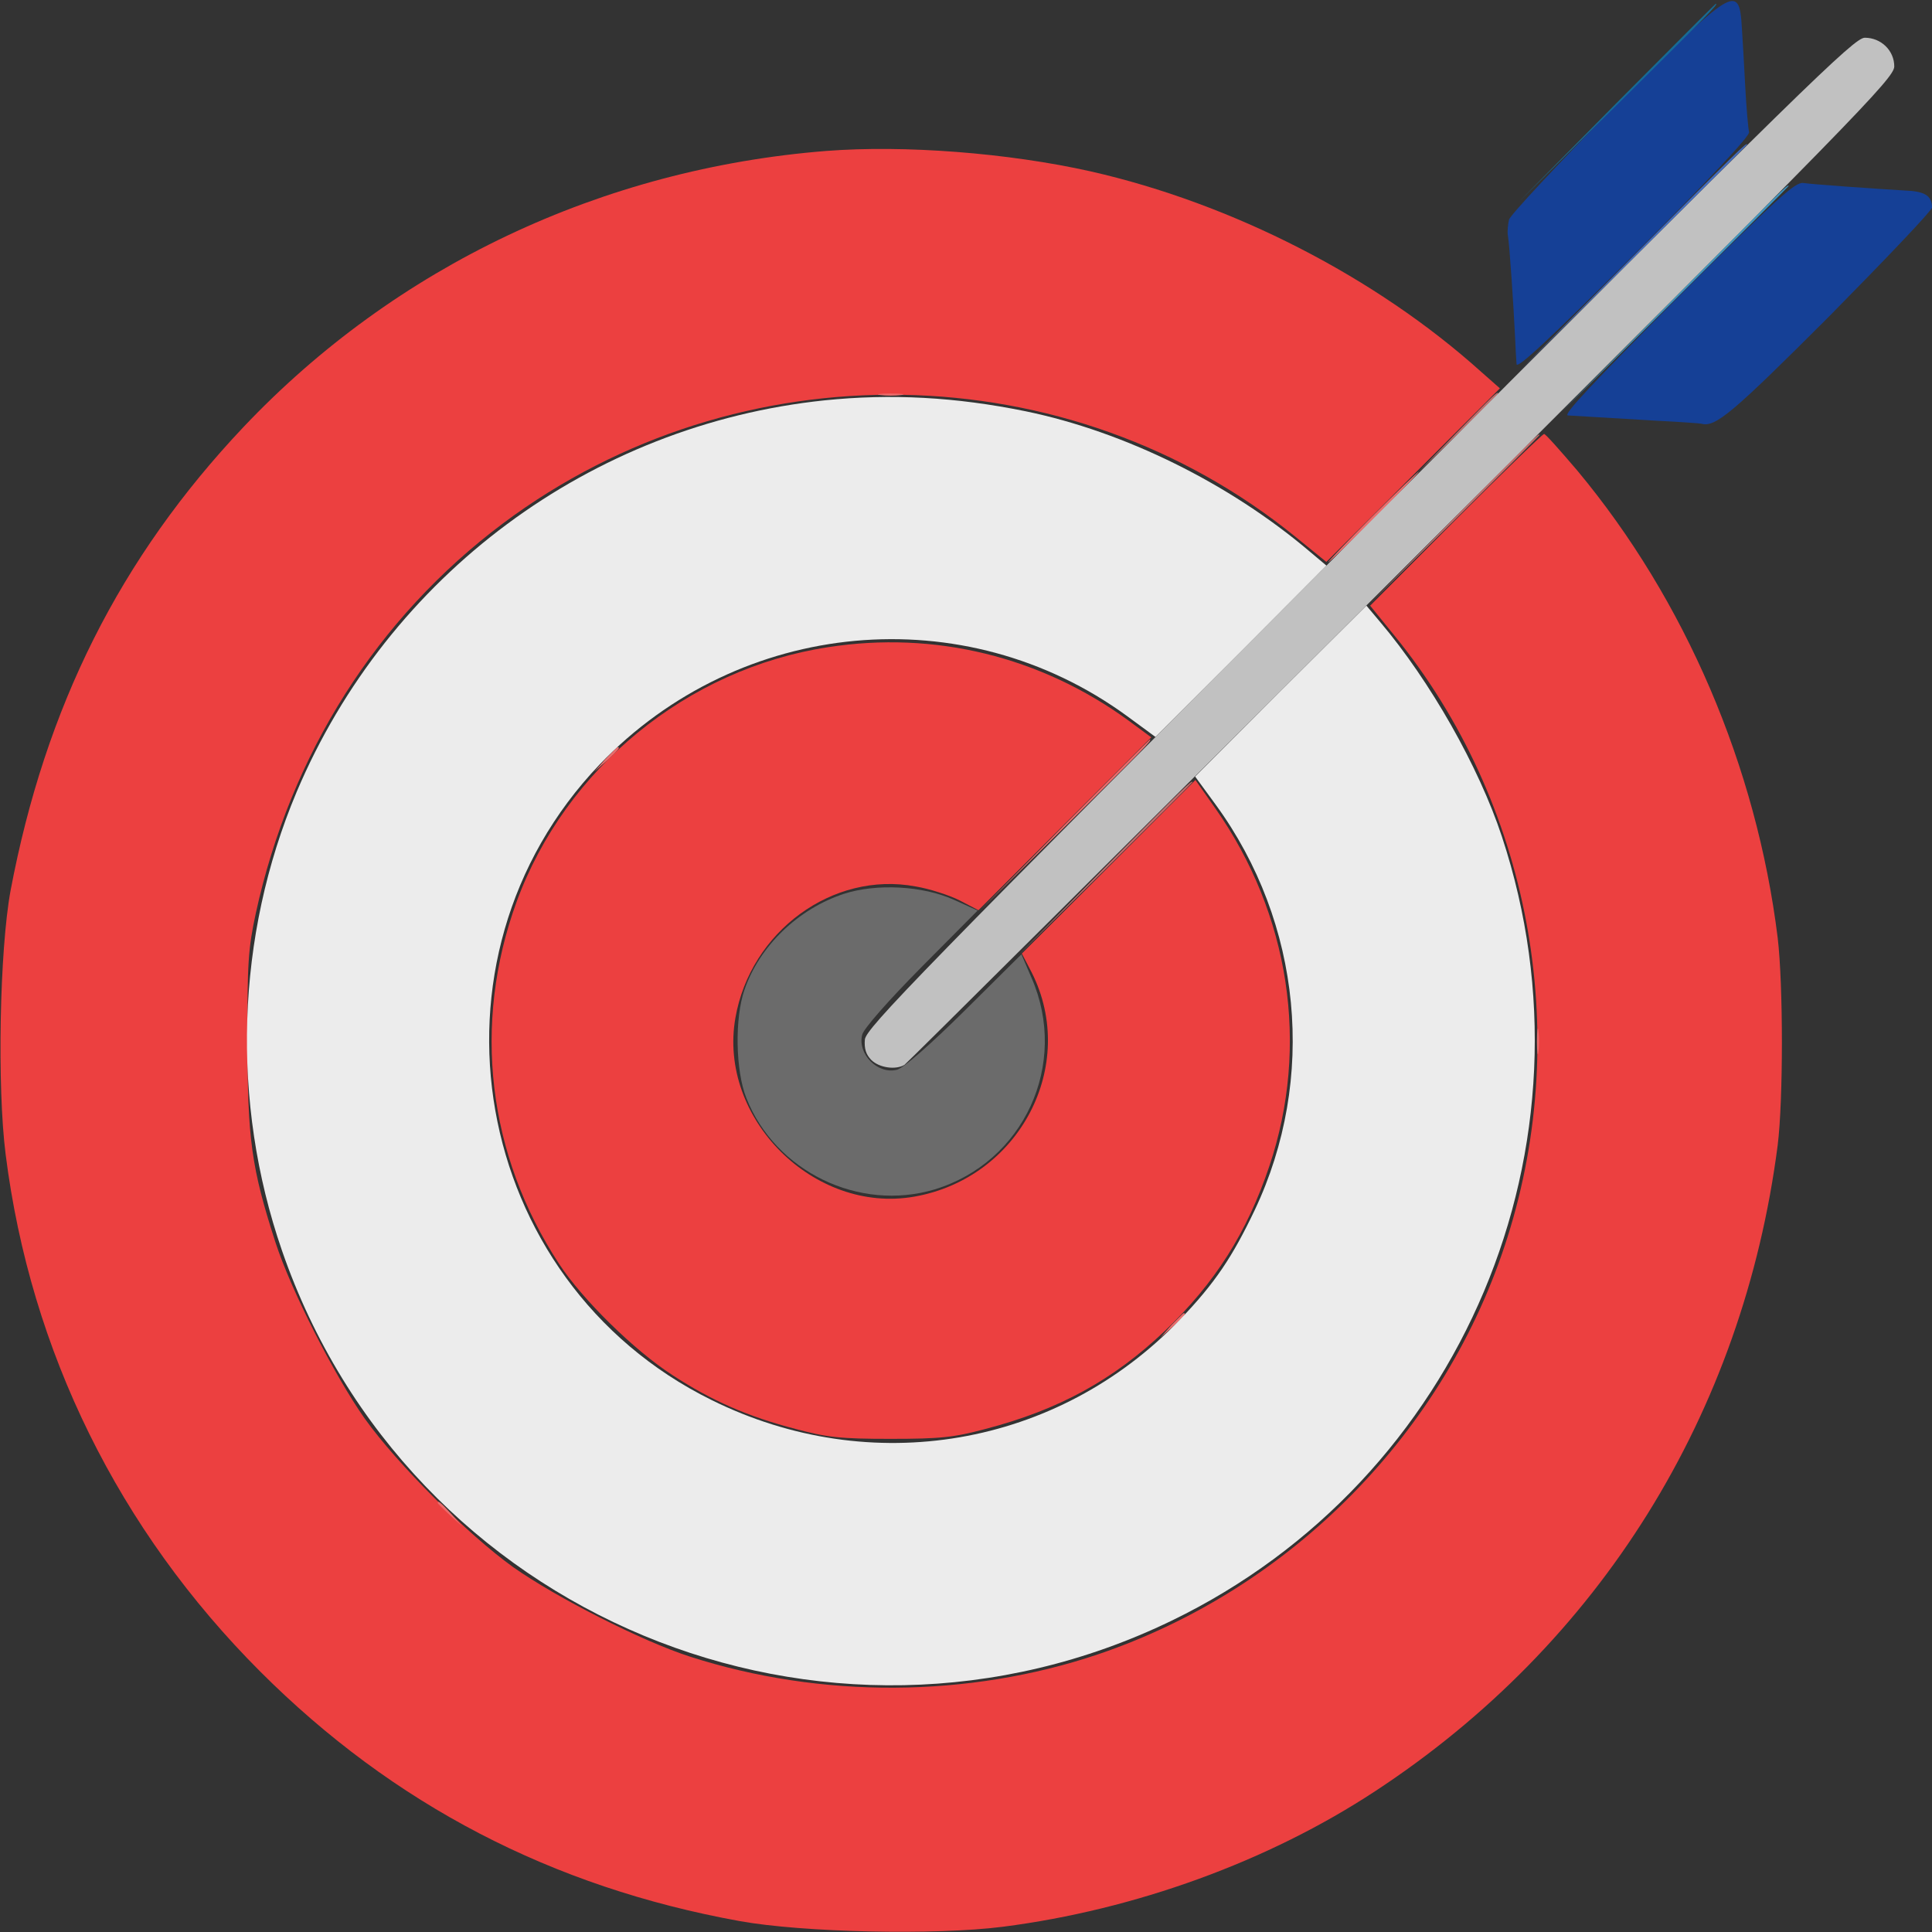 <svg width="32" height="32" viewBox="0 0 32 32" fill="none" xmlns="http://www.w3.org/2000/svg">
<rect x="0" y="0" width="32" height="32" fill="#333333" stroke="none"/>
<g clip-path="url(#clip0_147_3086)">
<path d="M13.687 2.5C9.969 2.794 6.55 4.413 4.031 7.075C1.987 9.238 0.75 11.707 0.175 14.751C-0.006 15.732 -0.05 18 0.094 19.125C0.506 22.382 1.969 25.344 4.312 27.688C6.512 29.888 9.144 31.257 12.25 31.819C13.287 32.007 15.487 32.057 16.612 31.913C18.8 31.632 21.006 30.832 22.775 29.669C26.5 27.226 28.869 23.419 29.444 18.969C29.537 18.226 29.537 16.313 29.444 15.532C29.093 12.694 27.912 9.938 26.125 7.794C25.843 7.463 25.6 7.188 25.575 7.188C25.55 7.188 24.893 7.825 24.112 8.607L22.694 10.032L23.1 10.532C25.337 13.282 26.05 17.082 24.968 20.494C23.95 23.719 21.393 26.313 18.187 27.401C16.037 28.125 13.6 28.138 11.425 27.438C10.631 27.182 9.219 26.463 8.5 25.957C7.744 25.413 6.587 24.257 6.044 23.5C5.537 22.782 4.819 21.369 4.562 20.576C4.162 19.338 4.1 18.863 4.1 17.25C4.094 15.95 4.112 15.707 4.237 15.126C4.812 12.488 6.244 10.232 8.331 8.669C12.243 5.744 17.706 5.838 21.468 8.9L21.968 9.307L23.406 7.869L24.843 6.432L24.531 6.157C22.787 4.588 20.406 3.369 18.062 2.838C16.694 2.532 14.981 2.4 13.687 2.5Z" fill="#EC4040"/>
<path d="M13.713 10.72C11.381 11.076 9.363 12.732 8.556 14.938C7.819 16.963 8.075 19.126 9.263 20.938C9.644 21.52 10.506 22.369 11.138 22.776C11.788 23.201 12.388 23.463 13.181 23.669C13.7 23.807 13.913 23.832 14.75 23.832C15.588 23.832 15.8 23.807 16.319 23.669C17.538 23.351 18.438 22.857 19.294 22.044C20.125 21.251 20.656 20.413 21.025 19.313C21.694 17.32 21.363 15.138 20.125 13.382L19.8 12.919L18.363 14.357L16.925 15.794L17.088 16.107C17.863 17.645 16.888 19.513 15.144 19.82C13.481 20.113 11.888 18.52 12.181 16.857C12.431 15.426 13.794 14.426 15.163 14.682C15.394 14.72 15.719 14.826 15.894 14.913L16.206 15.076L17.638 13.645L19.069 12.213L18.688 11.932C17.238 10.876 15.481 10.444 13.713 10.72Z" fill="#EC4040"/>
<path d="M13.974 14.806C13.218 15.056 12.581 15.668 12.331 16.393C12.168 16.862 12.181 17.731 12.362 18.187C12.843 19.406 14.231 20.075 15.481 19.7C16.962 19.25 17.706 17.625 17.087 16.2L16.918 15.806L15.974 16.743C15.399 17.312 14.962 17.693 14.856 17.718C14.537 17.8 14.199 17.456 14.281 17.137C14.306 17.037 14.712 16.575 15.256 16.025L16.193 15.081L15.806 14.906C15.281 14.668 14.512 14.631 13.974 14.806Z" fill="#6B6B6B"/>
<path d="M24.125 7.169L23.469 7.844L24.144 7.188C24.512 6.831 24.812 6.525 24.812 6.519C24.812 6.469 24.731 6.55 24.125 7.169Z" fill="#C16B6B"/>
<path d="M24.062 8.606L22.656 10.031L24.081 8.625C24.863 7.85 25.5 7.213 25.5 7.206C25.5 7.156 25.369 7.287 24.062 8.606Z" fill="#C16B6B"/>
<path d="M18.281 14.387L16.844 15.844L18.3 14.406C19.094 13.619 19.75 12.963 19.75 12.956C19.75 12.906 19.619 13.037 18.281 14.387Z" fill="#C16B6B"/>
<path d="M14.582 6.543C14.676 6.556 14.826 6.556 14.926 6.543C15.02 6.531 14.938 6.518 14.751 6.518C14.563 6.518 14.482 6.531 14.582 6.543Z" fill="#EC6B6B"/>
<path d="M22.719 8.562C22.307 8.975 21.988 9.312 22 9.312C22.019 9.312 22.369 8.975 22.782 8.562C23.194 8.15 23.513 7.812 23.5 7.812C23.482 7.812 23.132 8.15 22.719 8.562Z" fill="#EC6B6B"/>
<path d="M17.625 13.669L16.219 15.094L17.644 13.688C18.962 12.381 19.094 12.25 19.044 12.25C19.038 12.25 18.4 12.887 17.625 13.669Z" fill="#EC6B6B"/>
<path d="M10.025 12.575L9.844 12.781L10.05 12.6C10.238 12.425 10.281 12.375 10.231 12.375C10.219 12.375 10.131 12.469 10.025 12.575Z" fill="#EC6B6B"/>
<path d="M25.457 17.25C25.457 17.438 25.47 17.519 25.482 17.419C25.494 17.325 25.494 17.175 25.482 17.075C25.47 16.981 25.457 17.063 25.457 17.25Z" fill="#EC6B6B"/>
<path d="M19.4 21.95L19.219 22.156L19.425 21.975C19.613 21.8 19.656 21.75 19.606 21.75C19.594 21.75 19.506 21.844 19.4 21.95Z" fill="#EC6B6B"/>
<path d="M7.25 24.894C7.25 24.906 7.344 24.994 7.456 25.1L7.656 25.281L7.475 25.075C7.3 24.887 7.25 24.844 7.25 24.894Z" fill="#EC6B6B"/>
<path d="M26.751 1.756C25.807 2.713 25.02 3.556 24.994 3.638C24.976 3.719 24.963 3.838 24.976 3.906C25.001 4.038 25.07 5.069 25.095 5.594C25.101 5.763 25.113 5.963 25.119 6.031C25.126 6.119 25.657 5.625 27.063 4.219C28.313 2.969 28.988 2.25 28.97 2.188C28.957 2.138 28.926 1.8 28.907 1.438C28.888 1.075 28.863 0.638 28.851 0.463C28.807 -0.287 28.726 -0.237 26.751 1.756Z" fill="#154096"/>
<path d="M27.775 4.943C26.381 6.343 25.881 6.875 25.969 6.881C26.187 6.893 26.7 6.925 27.431 6.968C27.819 6.987 28.156 7.012 28.181 7.018C28.412 7.081 28.687 6.85 30.3 5.237C31.231 4.293 32 3.487 32 3.437C32 3.243 31.881 3.168 31.556 3.156C31.037 3.125 30.05 3.056 29.869 3.031C29.731 3.012 29.437 3.281 27.775 4.943Z" fill="#154096"/>
<path d="M26.781 1.7L25.156 3.344L26.8 1.719C28.319 0.212 28.469 0.062 28.419 0.062C28.413 0.062 27.675 0.8 26.781 1.7Z" fill="#156B96"/>
<path d="M27.031 4.263L25.156 6.156L27.05 4.281C28.087 3.25 28.938 2.4 28.938 2.394C28.938 2.344 28.775 2.506 27.031 4.263Z" fill="#406BC1"/>
<path d="M27.719 4.95L25.844 6.844L27.738 4.969C28.775 3.938 29.625 3.087 29.625 3.081C29.625 3.031 29.462 3.194 27.719 4.95Z" fill="#4096C1"/>
<path d="M22.519 8.818C15.231 16.118 14.344 17.031 14.325 17.218C14.312 17.368 14.344 17.468 14.431 17.556C14.562 17.687 14.837 17.725 14.981 17.637C15.019 17.612 18.725 13.925 23.212 9.45C30.744 1.937 31.375 1.293 31.375 1.1C31.375 0.837 31.156 0.625 30.887 0.625C30.712 0.625 29.9 1.418 22.519 8.818Z" fill="#C1C1C1"/>
<path d="M13.657 6.631C9.782 7.037 6.432 9.525 4.913 13.118C3.907 15.506 3.82 18.25 4.67 20.712C6.757 26.762 13.651 29.631 19.407 26.843C24.22 24.512 26.563 18.962 24.876 13.856C24.495 12.7 23.688 11.281 22.863 10.306L22.632 10.031L21.213 11.443L19.795 12.862L20.138 13.331C21.563 15.287 21.813 17.868 20.782 20.043C20.413 20.818 20.126 21.25 19.545 21.856C17.52 23.968 14.426 24.5 11.782 23.187C7.788 21.212 6.851 15.887 9.932 12.662C12.257 10.237 15.976 9.893 18.67 11.862L19.138 12.206L20.557 10.787L21.97 9.368L21.695 9.137C20.363 8.006 18.626 7.15 16.988 6.812C15.826 6.575 14.757 6.518 13.657 6.631Z" fill="#ECECEC"/>
</g>
<defs>
<clipPath id="clip0_147_3086">
<rect width="32" height="32" fill="white"/>
</clipPath>
</defs>
</svg>

